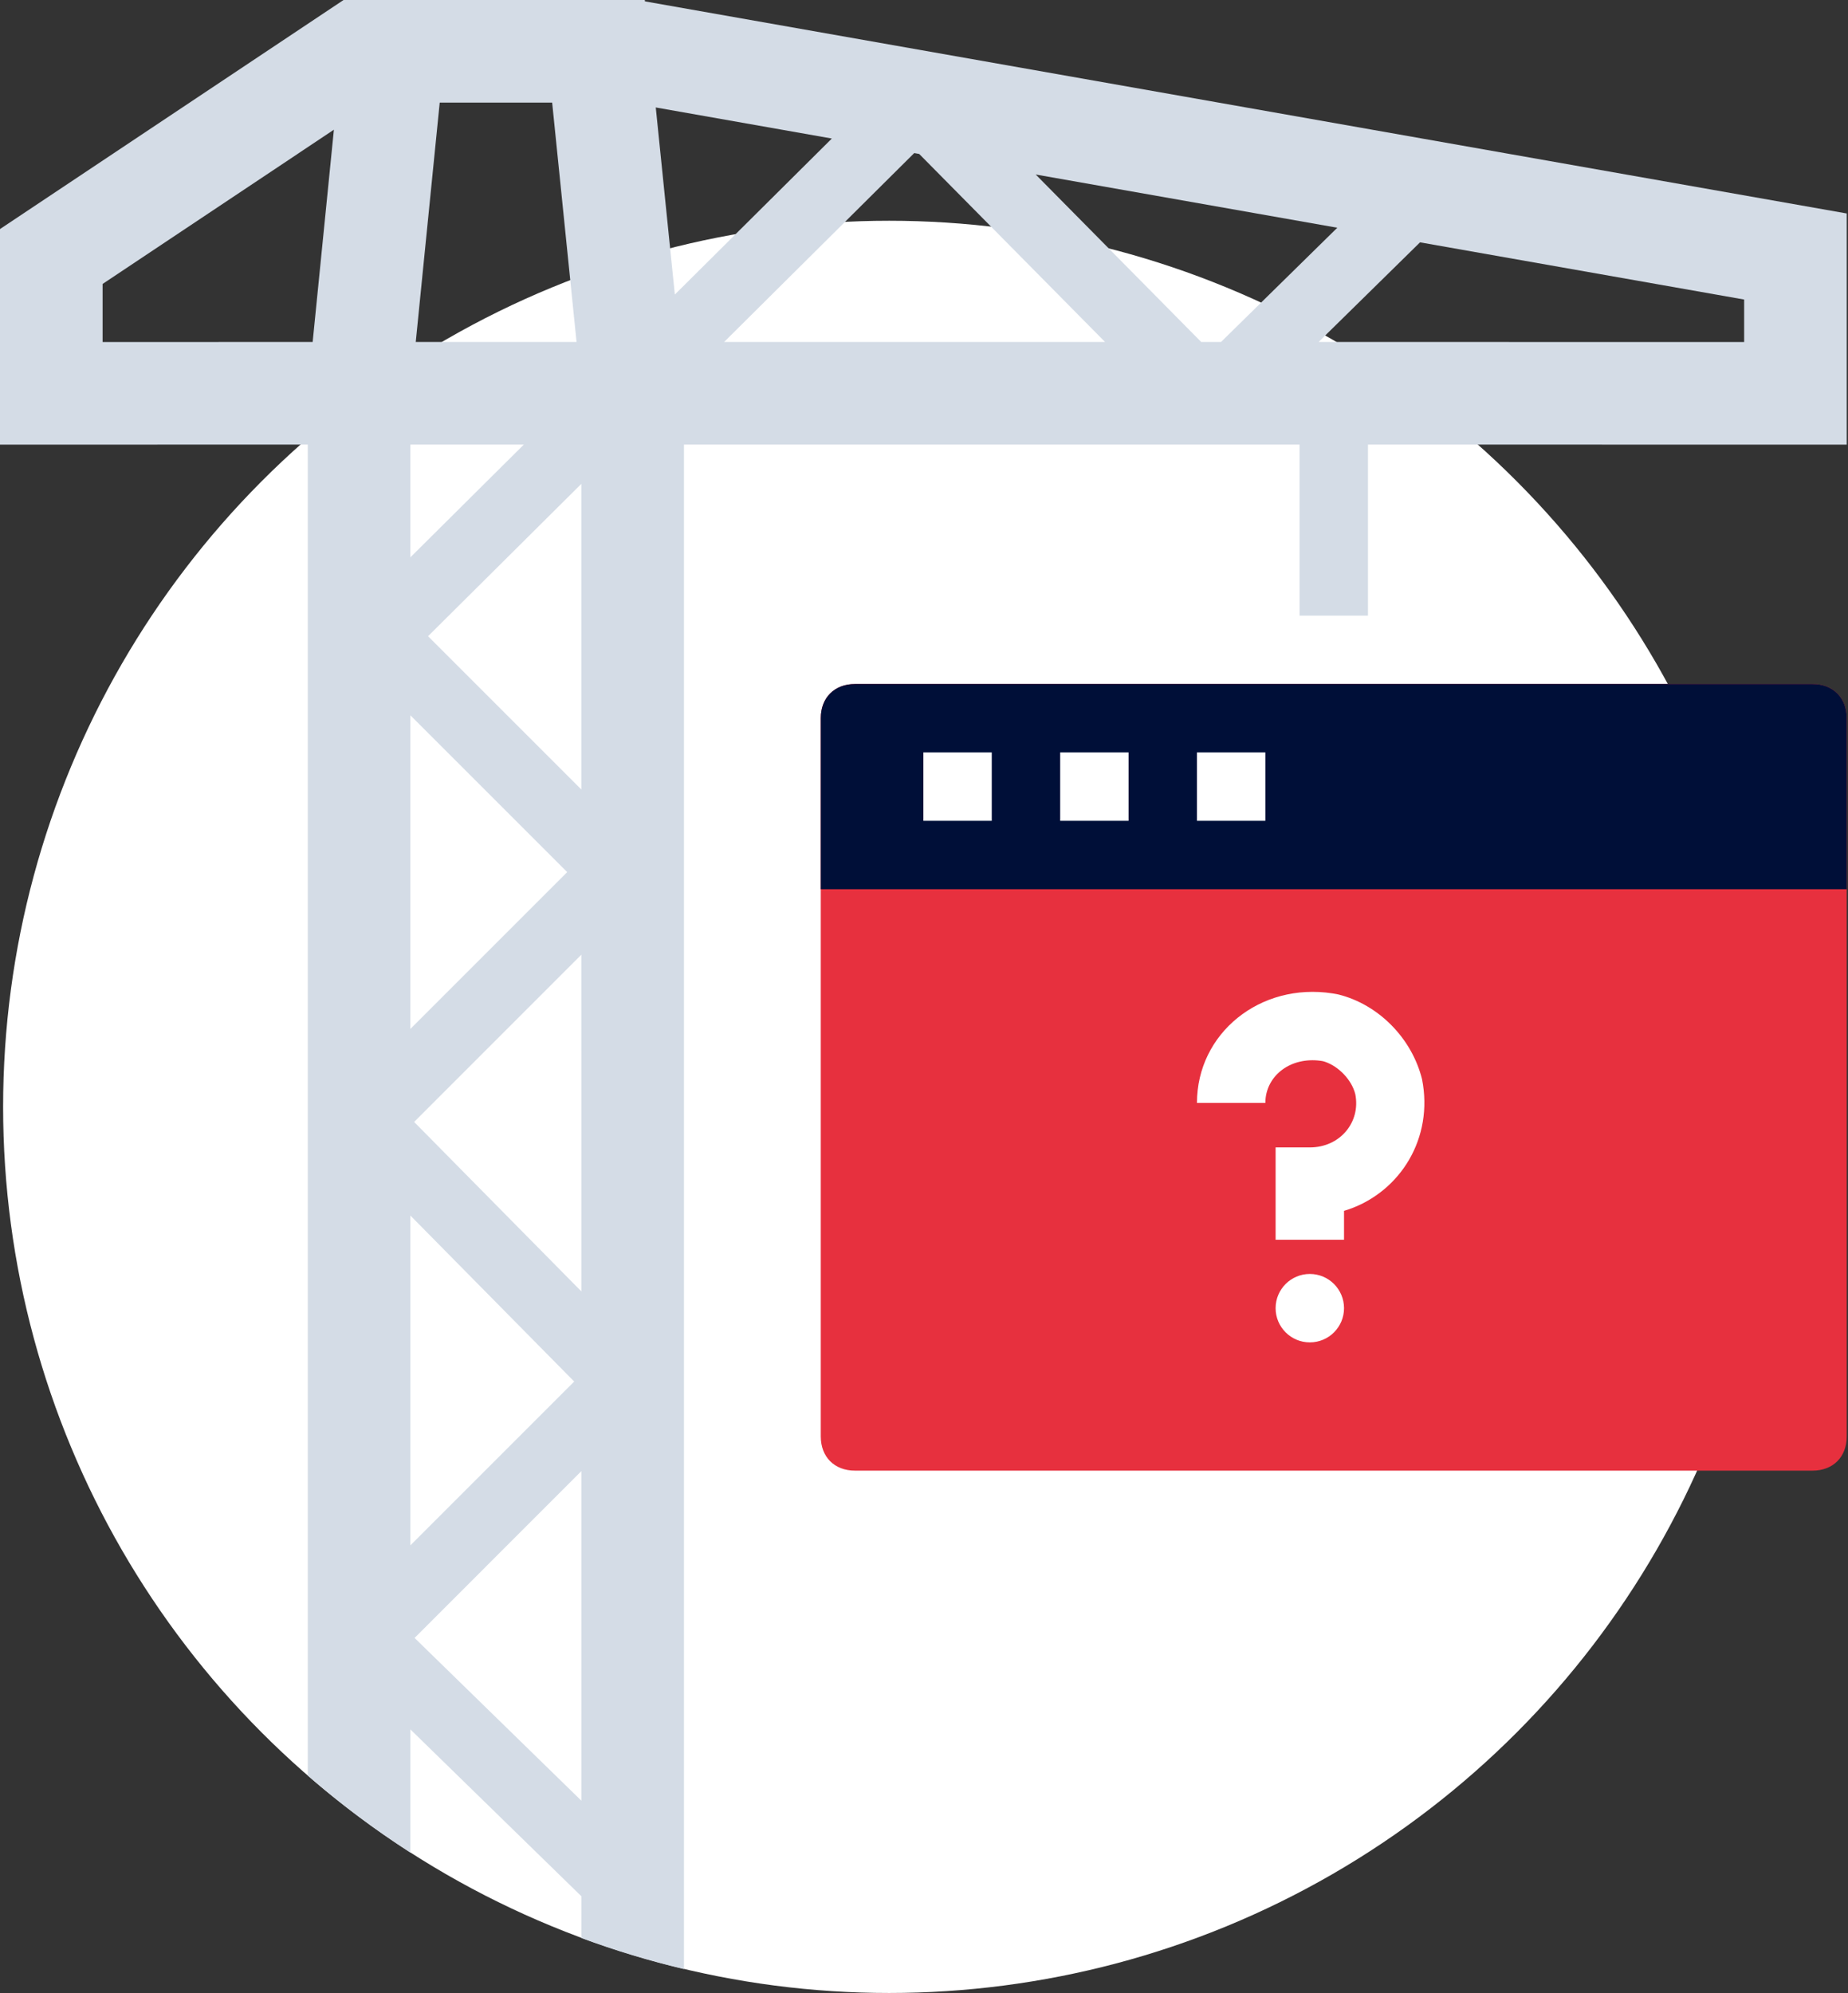 <svg width="102px" height="110px" viewBox="0 0 102 110" version="1.1" xmlns="http://www.w3.org/2000/svg" xmlns:xlink="http://www.w3.org/1999/xlink">
    <rect x="0" y="0" width="102" height="110" fill="#333333" stroke="none"/>
    <g id="Build" transform="translate(-9, -5)">
        <circle id="BG-Circle" fill="#FFFFFF" fill-rule="nonzero" cx="58.078" cy="66.09" r="48.906"></circle>
        <path d="M44.59,5 L44.598,5.076 L110.93,16.782 L110.93,29.539 L84.504,29.538 L84.504,38.977 L80.729,38.977 L80.728,29.538 L46.751,29.538 L46.751,113.677 C44.817,113.219 42.927,112.645 41.089,111.964 L41.089,109.658 L31.651,100.448 L31.651,107.248 C29.66,105.967 27.768,104.545 25.988,102.997 L25.988,29.538 L9,29.539 L9,17.642 L27.963,5 L44.59,5 Z M41.089,86.193 L31.883,95.4 L41.089,104.384 L41.089,86.193 Z M31.65,72.087 L31.651,90.292 L40.693,81.25 L31.65,72.087 Z M41.088,57.69 L31.858,66.922 L41.089,76.276 L41.088,57.69 Z M31.65,44.477 L31.65,61.789 L40.307,53.133 L31.65,44.477 Z M41.088,31.704 L32.626,40.114 L41.088,48.576 L41.088,31.704 Z M37.912,29.538 L31.65,29.538 L31.65,35.76 L37.912,29.538 Z M27.429,12.159 L14.663,20.672 L14.663,23.876 L26.257,23.875 L27.429,12.159 Z M87.379,18.375 L81.78,23.875 L105.268,23.876 L105.268,21.532 L87.379,18.375 Z M39.476,10.663 L33.27,10.663 L31.947,23.875 L40.823,23.875 L39.476,10.663 Z M59.461,13.448 L48.967,23.875 L69.994,23.875 L59.735,13.497 L59.461,13.448 Z M66.165,14.631 L75.301,23.875 L76.393,23.875 L82.812,17.569 L66.165,14.631 Z M45.195,10.931 L46.248,21.256 L54.913,12.646 L45.195,10.931 Z" id="Gray" fill="#D4DCE6" fill-rule="nonzero"></path>
        <path d="M109.043,86.167 L56.19,86.167 C55.057,86.167 54.302,85.412 54.302,84.279 L54.302,44.64 C54.302,43.507 55.057,42.752 56.19,42.752 L109.043,42.752 C110.175,42.752 110.93,43.507 110.93,44.64 L110.93,84.279 C110.93,85.412 110.175,86.167 109.043,86.167 Z" id="Color" class="bColorFill" fill="#e7303e"></path>
        <path d="M110.93,44.64 C110.93,43.507 110.175,42.752 109.043,42.752 L56.19,42.752 C55.057,42.752 54.302,43.507 54.302,44.64 L54.302,54.078 L110.93,54.078 L110.93,44.64 Z" id="Dark" fill="#000F38" fill-rule="nonzero"></path>
        <path d="M81.295,75.312 C82.338,75.312 83.183,76.158 83.183,77.2 C83.183,78.243 82.338,79.088 81.295,79.088 C80.253,79.088 79.407,78.243 79.407,77.2 C79.407,76.158 80.253,75.312 81.295,75.312 Z M82.545,59.827 L82.776,59.866 L82.885,59.89 C85.072,60.437 86.921,62.286 87.488,64.56 C88.135,67.8 86.306,70.758 83.429,71.751 L83.183,71.829 L83.183,73.425 L79.407,73.425 L79.407,68.328 L81.295,68.328 C82.961,68.328 84.113,66.939 83.805,65.388 C83.61,64.607 82.9,63.861 82.126,63.599 L82.016,63.567 L81.894,63.547 C80.238,63.325 78.937,64.34 78.846,65.72 L78.841,65.874 L75.066,65.874 C75.066,62.025 78.558,59.209 82.545,59.827 Z M63.74,46.527 L63.74,50.302 L59.965,50.302 L59.965,46.527 L63.74,46.527 Z M71.291,46.527 L71.291,50.302 L67.516,50.302 L67.516,46.527 L71.291,46.527 Z M78.841,46.527 L78.841,50.302 L75.066,50.302 L75.066,46.527 L78.841,46.527 Z" id="White" fill="#FFFFFF" fill-rule="nonzero"></path>
    </g>
</svg>